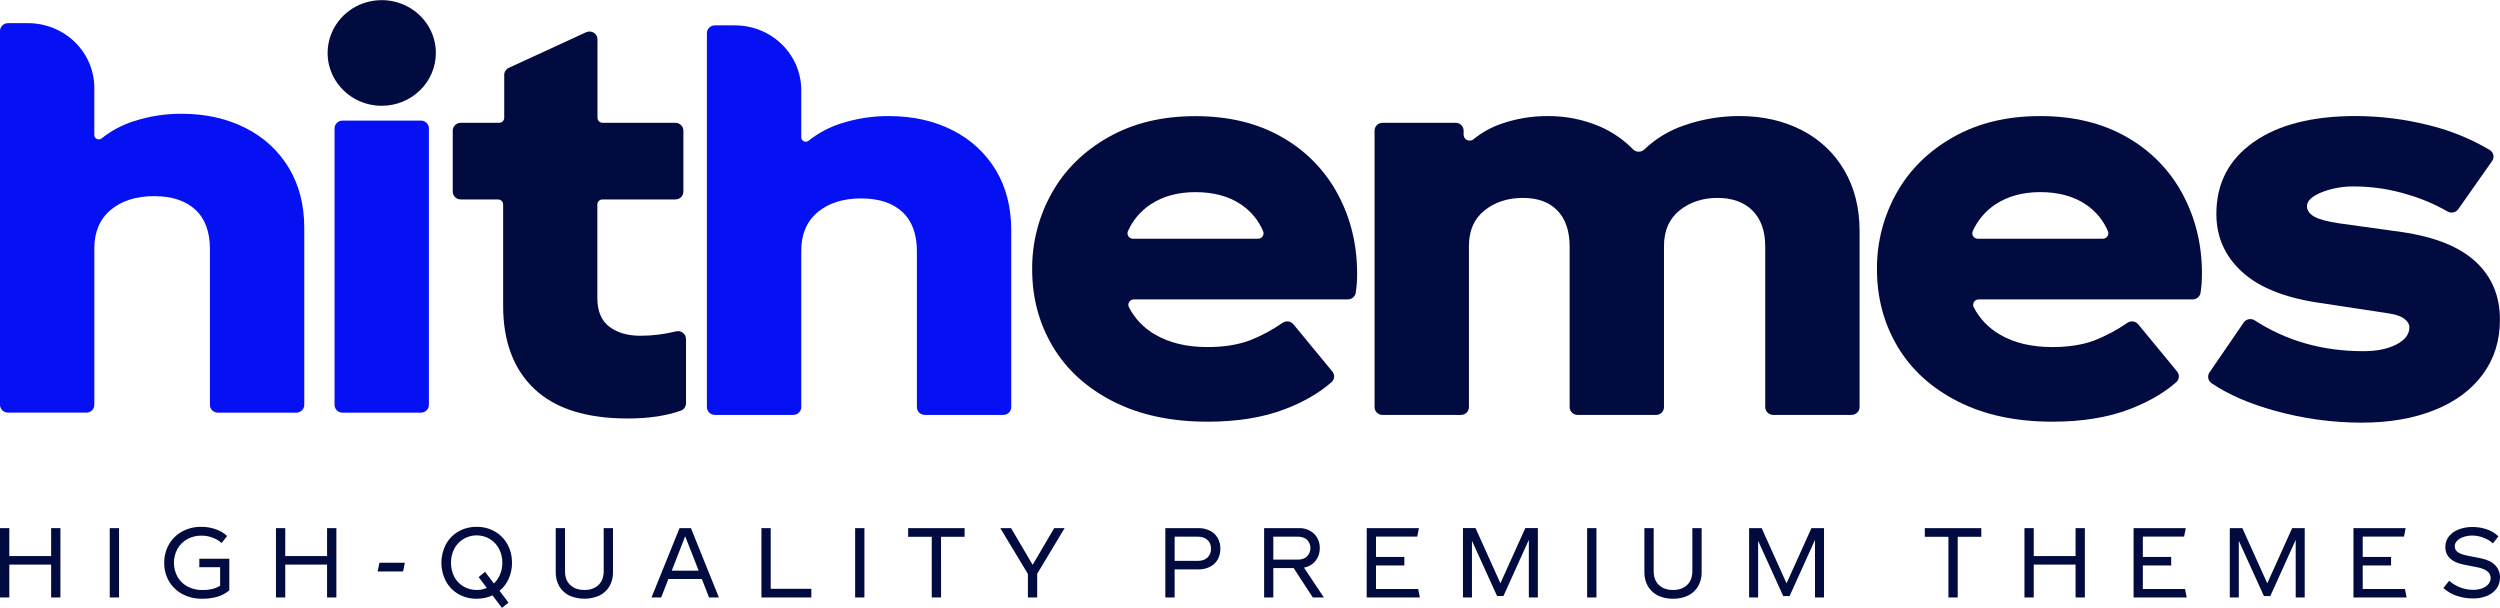 <svg width="329" height="80" viewBox="0 0 329 80" fill="none" xmlns="http://www.w3.org/2000/svg">
<g clip-path="url(#clip0_642_4182)">
<path d="M57.361 6.963C57.36 5.588 56.941 4.245 56.157 3.102C55.374 1.96 54.261 1.07 52.959 0.545C51.657 0.02 50.225 -0.117 48.843 0.152C47.462 0.421 46.193 1.084 45.197 2.056C44.202 3.029 43.524 4.268 43.25 5.616C42.975 6.964 43.117 8.362 43.656 9.632C44.196 10.902 45.109 11.987 46.28 12.751C47.452 13.514 48.829 13.922 50.237 13.922C52.128 13.921 53.94 13.187 55.276 11.882C56.612 10.577 57.362 8.808 57.361 6.963Z" fill="#010B40"/>
<path d="M32.333 16.857C34.703 18.04 36.675 19.861 38.018 22.104C39.366 24.352 40.04 26.976 40.042 29.977V53.282C40.041 53.553 39.93 53.814 39.733 54.006C39.536 54.198 39.27 54.307 38.992 54.308H28.674C28.536 54.308 28.4 54.281 28.273 54.23C28.145 54.178 28.029 54.102 27.932 54.007C27.835 53.912 27.757 53.799 27.705 53.674C27.652 53.55 27.625 53.416 27.625 53.282V32.77C27.625 30.498 26.985 28.772 25.704 27.591C24.423 26.411 22.62 25.818 20.295 25.812C17.924 25.812 16.018 26.414 14.576 27.617C13.135 28.821 12.414 30.513 12.415 32.695V53.275C12.415 53.41 12.388 53.543 12.336 53.667C12.283 53.792 12.206 53.905 12.109 54C12.011 54.096 11.896 54.171 11.768 54.223C11.641 54.275 11.504 54.301 11.366 54.301H1.049C0.771 54.3 0.504 54.192 0.307 53.999C0.111 53.807 0 53.547 0 53.275V4.073C0 3.801 0.111 3.54 0.308 3.348C0.505 3.156 0.772 3.048 1.05 3.048H3.698C6.01 3.05 8.227 3.948 9.861 5.544C11.496 7.141 12.413 9.305 12.412 11.562V17.775C12.413 17.883 12.445 17.989 12.505 18.08C12.565 18.171 12.651 18.244 12.752 18.289C12.852 18.335 12.964 18.352 13.075 18.337C13.184 18.323 13.288 18.278 13.373 18.209C14.623 17.215 16.049 16.452 17.58 15.959C19.627 15.292 21.771 14.958 23.929 14.971C27.09 14.979 29.891 15.607 32.333 16.857Z" fill="#0511F2"/>
<path d="M125.368 17.149C127.739 18.332 129.712 20.153 131.056 22.396C132.403 24.644 133.077 27.269 133.078 30.27V53.575C133.078 53.709 133.051 53.843 132.999 53.967C132.946 54.092 132.869 54.205 132.772 54.3C132.674 54.395 132.558 54.471 132.431 54.523C132.304 54.574 132.167 54.601 132.029 54.601H121.712C121.574 54.601 121.437 54.575 121.31 54.523C121.182 54.471 121.066 54.396 120.969 54.3C120.871 54.205 120.794 54.092 120.741 53.967C120.688 53.843 120.661 53.709 120.662 53.575V33.063C120.662 30.791 120.021 29.065 118.74 27.884C117.459 26.704 115.657 26.113 113.334 26.112C110.961 26.112 109.054 26.714 107.612 27.917C106.171 29.12 105.448 30.813 105.444 32.994V53.575C105.445 53.709 105.418 53.843 105.365 53.967C105.312 54.092 105.235 54.205 105.137 54.3C105.04 54.396 104.924 54.471 104.796 54.523C104.669 54.575 104.532 54.601 104.394 54.601H94.077C93.798 54.6 93.531 54.492 93.334 54.3C93.138 54.107 93.027 53.846 93.026 53.575V4.363C93.026 4.091 93.137 3.83 93.334 3.638C93.531 3.446 93.798 3.338 94.077 3.338H96.73C99.044 3.34 101.261 4.24 102.896 5.838C104.53 7.436 105.447 9.602 105.444 11.86V18.077C105.444 18.186 105.477 18.291 105.537 18.382C105.598 18.476 105.687 18.551 105.791 18.596C105.891 18.642 106.003 18.658 106.113 18.644C106.224 18.63 106.327 18.585 106.412 18.515C107.662 17.521 109.088 16.759 110.619 16.265C112.665 15.599 114.809 15.265 116.966 15.277C120.126 15.276 122.927 15.9 125.368 17.149Z" fill="#0511F2"/>
<path d="M55.394 15.868H45.077C44.939 15.868 44.802 15.895 44.675 15.946C44.547 15.998 44.431 16.074 44.334 16.169C44.236 16.264 44.159 16.377 44.106 16.502C44.053 16.626 44.026 16.76 44.026 16.895V53.282C44.026 53.416 44.053 53.55 44.106 53.674C44.159 53.799 44.236 53.912 44.334 54.007C44.431 54.103 44.547 54.178 44.675 54.23C44.802 54.282 44.939 54.308 45.077 54.308H55.394C55.532 54.308 55.669 54.281 55.796 54.23C55.923 54.178 56.039 54.102 56.136 54.007C56.234 53.911 56.311 53.798 56.364 53.674C56.416 53.55 56.443 53.416 56.443 53.282V16.895C56.443 16.76 56.416 16.627 56.364 16.502C56.311 16.378 56.234 16.265 56.136 16.169C56.039 16.074 55.923 15.998 55.796 15.947C55.669 15.895 55.532 15.868 55.394 15.868Z" fill="#0511F2"/>
<path d="M90.278 44.587V53.083C90.279 53.292 90.214 53.495 90.092 53.667C89.971 53.838 89.798 53.969 89.597 54.041C87.672 54.728 85.342 55.072 82.608 55.072C77.166 55.072 73.073 53.777 70.329 51.187C67.585 48.596 66.212 44.94 66.212 40.219V26.904C66.212 26.818 66.195 26.733 66.161 26.653C66.127 26.573 66.078 26.5 66.016 26.439C65.953 26.378 65.879 26.33 65.797 26.297C65.716 26.264 65.628 26.247 65.54 26.247H60.631C60.353 26.247 60.086 26.138 59.889 25.946C59.692 25.753 59.581 25.493 59.581 25.221V17.188C59.581 16.916 59.692 16.655 59.889 16.463C60.086 16.27 60.353 16.162 60.631 16.161H65.68C65.859 16.161 66.031 16.092 66.157 15.968C66.284 15.845 66.355 15.678 66.355 15.503V9.86C66.355 9.666 66.412 9.475 66.518 9.311C66.625 9.146 66.776 9.014 66.956 8.93L77.135 4.242C77.295 4.17 77.471 4.137 77.648 4.148C77.824 4.159 77.995 4.213 78.144 4.306C78.293 4.399 78.416 4.526 78.501 4.678C78.585 4.829 78.629 4.998 78.629 5.17V15.503C78.629 15.678 78.701 15.845 78.827 15.968C78.954 16.092 79.125 16.161 79.304 16.161H88.882C89.161 16.162 89.428 16.27 89.625 16.463C89.822 16.655 89.932 16.916 89.933 17.188V25.221C89.932 25.493 89.822 25.753 89.625 25.946C89.428 26.138 89.161 26.247 88.882 26.247H79.286C79.197 26.247 79.11 26.264 79.028 26.297C78.946 26.33 78.872 26.378 78.809 26.439C78.746 26.5 78.697 26.573 78.663 26.653C78.629 26.732 78.611 26.818 78.611 26.904V39.206C78.611 40.933 79.135 42.195 80.182 42.99C81.229 43.786 82.589 44.184 84.263 44.184C85.847 44.185 87.424 43.992 88.958 43.608C89.112 43.569 89.274 43.564 89.43 43.595C89.586 43.626 89.733 43.691 89.86 43.785C89.987 43.88 90.09 44.001 90.161 44.14C90.233 44.279 90.27 44.432 90.272 44.587H90.278Z" fill="#010B40"/>
<path d="M177.37 39.398H149.226C149.101 39.397 148.978 39.428 148.868 39.487C148.758 39.544 148.666 39.629 148.602 39.733C148.535 39.836 148.496 39.953 148.489 40.075C148.484 40.197 148.509 40.318 148.564 40.428C149.333 41.93 150.532 43.181 152.016 44.03C153.876 45.125 156.178 45.672 158.923 45.672C161.015 45.672 162.841 45.388 164.401 44.82C165.958 44.216 167.434 43.43 168.797 42.478C169.015 42.33 169.283 42.268 169.547 42.304C169.81 42.341 170.05 42.474 170.216 42.677L175.338 48.893C175.507 49.099 175.589 49.361 175.566 49.624C175.543 49.888 175.417 50.133 175.214 50.308C173.591 51.726 171.544 52.907 169.072 53.852C166.21 54.947 162.827 55.495 158.923 55.495C154.133 55.495 149.994 54.609 146.506 52.838C143.019 51.067 140.368 48.659 138.552 45.612C136.74 42.569 135.834 39.184 135.833 35.458C135.8 31.947 136.689 28.487 138.413 25.406C140.134 22.34 142.623 19.886 145.882 18.043C149.141 16.2 152.955 15.281 157.324 15.285C161.696 15.285 165.487 16.204 168.696 18.043C171.829 19.811 174.38 22.415 176.05 25.548C177.75 28.708 178.599 32.195 178.597 36.009C178.601 36.855 178.54 37.7 178.415 38.537C178.374 38.779 178.246 38.999 178.053 39.158C177.861 39.316 177.617 39.403 177.366 39.402L177.37 39.398ZM151.426 26.888C150.109 27.764 149.072 28.987 148.437 30.415C148.389 30.524 148.369 30.645 148.379 30.764C148.39 30.884 148.43 30.998 148.498 31.099C148.565 31.198 148.657 31.279 148.764 31.335C148.871 31.392 148.992 31.421 149.113 31.42H165.548C165.668 31.42 165.787 31.391 165.893 31.336C166 31.28 166.091 31.201 166.158 31.103C166.225 31.005 166.267 30.892 166.28 30.774C166.291 30.658 166.274 30.54 166.229 30.431C165.624 28.994 164.6 27.762 163.284 26.886C161.68 25.818 159.688 25.284 157.309 25.284C154.994 25.289 153.034 25.826 151.43 26.895L151.426 26.888Z" fill="#010B40"/>
<path d="M288.548 39.398H260.404C260.279 39.398 260.157 39.428 260.047 39.487C259.938 39.546 259.846 39.63 259.78 39.733C259.713 39.836 259.674 39.954 259.668 40.075C259.661 40.197 259.686 40.319 259.74 40.428C260.51 41.93 261.71 43.182 263.193 44.032C265.055 45.127 267.357 45.674 270.1 45.674C272.193 45.674 274.016 45.389 275.569 44.82C277.127 44.217 278.603 43.43 279.966 42.479C280.184 42.33 280.453 42.268 280.717 42.305C280.98 42.342 281.22 42.475 281.388 42.677L286.51 48.893C286.679 49.1 286.759 49.362 286.736 49.625C286.713 49.888 286.587 50.133 286.384 50.308C284.761 51.726 282.714 52.907 280.242 53.853C277.381 54.947 273.997 55.495 270.09 55.495C265.3 55.495 261.162 54.609 257.673 52.839C254.185 51.068 251.534 48.659 249.721 45.614C247.913 42.565 247.01 39.177 247.01 35.451C246.976 31.94 247.863 28.479 249.587 25.396C251.308 22.329 253.799 19.875 257.058 18.034C260.317 16.192 264.13 15.273 268.497 15.276C272.869 15.276 276.659 16.195 279.869 18.034C283.005 19.801 285.559 22.405 287.23 25.54C288.928 28.7 289.777 32.187 289.777 36.001C289.779 36.847 289.718 37.692 289.593 38.529C289.552 38.771 289.426 38.991 289.235 39.151C289.044 39.31 288.802 39.4 288.551 39.402L288.548 39.398ZM262.604 26.888C261.287 27.765 260.251 28.988 259.616 30.415C259.567 30.524 259.548 30.644 259.558 30.762C259.568 30.881 259.609 30.996 259.676 31.095C259.742 31.195 259.834 31.276 259.941 31.333C260.048 31.389 260.168 31.419 260.29 31.418H276.725C276.845 31.419 276.965 31.39 277.071 31.334C277.178 31.279 277.269 31.199 277.336 31.1C277.403 31.003 277.445 30.89 277.457 30.773C277.469 30.656 277.451 30.537 277.405 30.428C276.8 28.991 275.776 27.759 274.46 26.884C272.855 25.816 270.862 25.281 268.483 25.281C266.171 25.287 264.213 25.824 262.61 26.892L262.604 26.888Z" fill="#010B40"/>
<path d="M237.09 17.115C239.444 18.308 241.393 20.143 242.699 22.396C244.046 24.691 244.72 27.36 244.723 30.405V53.574C244.722 53.846 244.611 54.106 244.414 54.298C244.218 54.491 243.951 54.599 243.673 54.601H233.354C233.076 54.599 232.809 54.491 232.612 54.298C232.416 54.106 232.305 53.846 232.304 53.574V32.451C232.304 30.404 231.746 28.824 230.631 27.713C229.515 26.602 227.981 26.046 226.027 26.045C224.072 26.045 222.409 26.592 221.038 27.687C219.668 28.782 218.982 30.348 218.981 32.386V53.58C218.981 53.715 218.954 53.848 218.902 53.972C218.849 54.097 218.772 54.21 218.674 54.305C218.577 54.4 218.461 54.476 218.334 54.528C218.207 54.579 218.07 54.606 217.932 54.606H207.615C207.336 54.605 207.07 54.496 206.873 54.304C206.677 54.112 206.566 53.852 206.564 53.58V32.451C206.564 30.404 206.03 28.824 204.96 27.713C203.891 26.602 202.379 26.046 200.426 26.045C198.426 26.045 196.74 26.592 195.368 27.687C193.995 28.782 193.31 30.349 193.311 32.389V53.58C193.311 53.715 193.284 53.848 193.231 53.973C193.178 54.097 193.101 54.21 193.003 54.306C192.906 54.401 192.79 54.477 192.662 54.528C192.535 54.58 192.398 54.606 192.26 54.606H181.943C181.664 54.606 181.397 54.497 181.201 54.305C181.004 54.112 180.893 53.852 180.893 53.58V17.187C180.893 16.916 181.004 16.655 181.201 16.462C181.397 16.27 181.664 16.162 181.943 16.161H191.562C191.7 16.161 191.837 16.188 191.964 16.239C192.092 16.291 192.208 16.366 192.305 16.462C192.403 16.557 192.48 16.67 192.533 16.795C192.585 16.919 192.612 17.053 192.612 17.187V17.723C192.612 17.87 192.654 18.015 192.734 18.141C192.795 18.235 192.875 18.315 192.969 18.375C193.064 18.436 193.17 18.477 193.282 18.494C193.394 18.511 193.508 18.505 193.618 18.475C193.727 18.446 193.828 18.394 193.915 18.323C194.996 17.44 196.231 16.754 197.561 16.296C199.508 15.616 201.56 15.271 203.628 15.275C205.966 15.25 208.283 15.702 210.431 16.603C212.115 17.314 213.634 18.348 214.899 19.645C214.995 19.744 215.11 19.823 215.238 19.877C215.366 19.931 215.503 19.96 215.642 19.963C215.781 19.965 215.919 19.94 216.047 19.889C216.177 19.839 216.294 19.764 216.394 19.669C217.876 18.248 219.662 17.167 221.625 16.502C223.954 15.69 226.408 15.273 228.882 15.27C231.961 15.274 234.698 15.889 237.09 17.115Z" fill="#010B40"/>
<path d="M311.006 46.216C312.771 46.216 314.224 45.921 315.365 45.331C316.506 44.74 317.074 43.991 317.072 43.082C317.072 42.665 316.858 42.298 316.411 41.956C315.964 41.614 315.281 41.377 314.352 41.241L304.928 39.809C300.508 39.127 297.194 37.763 294.987 35.717C292.78 33.67 291.675 31.149 291.673 28.153C291.673 24.156 293.301 21.009 296.558 18.71C299.814 16.41 304.325 15.264 310.092 15.269C313.292 15.286 316.479 15.686 319.579 16.461C322.422 17.148 325.142 18.252 327.646 19.735C327.767 19.808 327.873 19.904 327.955 20.018C328.038 20.132 328.096 20.262 328.127 20.398C328.155 20.534 328.155 20.674 328.127 20.809C328.099 20.946 328.042 21.076 327.96 21.191L323.503 27.533C323.348 27.748 323.115 27.897 322.851 27.951C322.588 28.005 322.313 27.959 322.082 27.823C320.468 26.9 318.749 26.165 316.959 25.633C314.648 24.91 312.235 24.541 309.807 24.538C308.326 24.512 306.854 24.779 305.481 25.322C304.226 25.845 303.599 26.447 303.599 27.128C303.599 27.675 303.913 28.131 304.54 28.496C305.167 28.861 306.249 29.156 307.784 29.382L316.086 30.539C320.457 31.178 323.701 32.484 325.817 34.459C327.933 36.433 328.991 38.966 328.992 42.057C328.992 44.831 328.236 47.239 326.724 49.282C325.212 51.324 323.084 52.891 320.338 53.98C317.593 55.075 314.407 55.622 310.781 55.622C306.922 55.617 303.082 55.089 299.372 54.054C296.023 53.13 293.249 51.924 291.049 50.434C290.82 50.281 290.662 50.045 290.61 49.779C290.557 49.513 290.614 49.237 290.769 49.012L295.269 42.443C295.345 42.33 295.444 42.234 295.559 42.16C295.674 42.085 295.803 42.034 295.938 42.008C296.073 41.982 296.213 41.983 296.348 42.009C296.483 42.036 296.612 42.089 296.726 42.164C300.898 44.865 305.659 46.216 311.006 46.216Z" fill="#010B40"/>
<path fill-rule="evenodd" clip-rule="evenodd" d="M30.176 77.691C29.725 78.069 29.201 78.353 28.634 78.527C27.966 78.716 27.274 78.806 26.579 78.794C25.684 78.809 24.799 78.599 24.01 78.185C23.277 77.796 22.667 77.217 22.249 76.512C21.818 75.769 21.598 74.928 21.612 74.076C21.598 73.225 21.813 72.385 22.236 71.641C22.644 70.929 23.245 70.341 23.974 69.941C24.737 69.53 25.597 69.32 26.468 69.332C27.138 69.323 27.804 69.435 28.432 69.662C28.976 69.848 29.472 70.147 29.887 70.538L29.165 71.463C28.828 71.159 28.433 70.922 28.003 70.765C27.517 70.575 26.997 70.482 26.474 70.491C25.836 70.484 25.207 70.641 24.651 70.947C24.107 71.251 23.659 71.694 23.355 72.228C23.047 72.798 22.887 73.433 22.888 74.077C22.89 74.721 23.055 75.355 23.366 75.923C23.677 76.458 24.135 76.898 24.689 77.192C25.283 77.502 25.948 77.659 26.621 77.649C27.057 77.656 27.492 77.613 27.917 77.522C28.289 77.427 28.643 77.277 28.969 77.078V74.642H26.23V73.527H30.18L30.176 77.691ZM7.951 78.63V69.498H6.729V73.176H1.224V69.498H0V78.63H1.224V74.304H6.729V78.63H7.951ZM15.665 78.63V69.498H14.442V78.63H15.665ZM43.043 78.63H44.267V69.498H43.043V73.176H37.539V69.498H36.316V78.63H37.539V74.304H43.043V78.63ZM67.381 74.063C67.389 74.788 67.239 75.506 66.941 76.169C66.672 76.781 66.261 77.323 65.742 77.754L66.916 79.302L66.059 79.999L64.812 78.35C64.162 78.649 63.451 78.801 62.732 78.794C61.891 78.807 61.063 78.596 60.334 78.185C59.636 77.782 59.064 77.198 58.684 76.498C58.289 75.744 58.084 74.91 58.084 74.063C58.084 73.217 58.289 72.382 58.684 71.629C59.065 70.929 59.636 70.345 60.334 69.941C61.063 69.53 61.891 69.32 62.732 69.332C63.569 69.319 64.394 69.529 65.117 69.941C65.82 70.342 66.396 70.927 66.78 71.629C67.185 72.378 67.39 73.216 67.374 74.063H67.381ZM62.732 77.641C63.192 77.645 63.647 77.551 64.066 77.367L62.989 75.946L63.831 75.248L64.993 76.784C65.349 76.447 65.628 76.041 65.812 75.592C66.013 75.104 66.113 74.582 66.107 74.056C66.118 73.417 65.966 72.785 65.665 72.217C65.398 71.688 64.983 71.243 64.467 70.936C64.078 70.702 63.644 70.549 63.191 70.487C62.738 70.425 62.277 70.455 61.837 70.575C61.397 70.695 60.987 70.903 60.633 71.186C60.279 71.469 59.99 71.82 59.782 72.217C59.489 72.788 59.343 73.419 59.354 74.056C59.343 74.698 59.49 75.333 59.782 75.908C60.058 76.436 60.481 76.877 61.001 77.182C61.522 77.487 62.12 77.644 62.727 77.634L62.732 77.641ZM74.921 78.376C75.543 78.652 76.219 78.794 76.902 78.794C77.586 78.794 78.261 78.652 78.884 78.376C79.437 78.105 79.896 77.681 80.205 77.157C80.525 76.591 80.686 75.952 80.669 75.306V69.498H79.446V75.166C79.446 75.937 79.218 76.542 78.762 76.981C78.305 77.42 77.686 77.64 76.902 77.641C76.127 77.641 75.507 77.421 75.043 76.981C74.578 76.541 74.349 75.936 74.357 75.166V69.498H73.134V75.306C73.119 75.952 73.279 76.591 73.598 77.157C73.909 77.677 74.365 78.1 74.913 78.376H74.921ZM92.365 76.194H87.961L87.008 78.63H85.736L89.43 69.498H90.926L94.607 78.63H93.31L92.365 76.194ZM91.944 75.099L90.17 70.572L88.401 75.103L91.944 75.099ZM106.773 78.63V77.487H101.427V69.498H100.204V78.63H106.773ZM113.758 78.63H112.535V69.498H113.758V78.63ZM123.837 70.639H126.943V69.498H119.51V70.639H122.619V78.63H123.844L123.837 70.639ZM136.495 75.51V78.63H135.272V75.534L131.638 69.498H133.057L135.896 74.33L138.734 69.498H140.104L136.495 75.51ZM159.255 69.852C158.76 69.603 158.209 69.481 157.652 69.498H153.358V78.63H154.582V74.935H157.652C158.203 74.95 158.749 74.832 159.242 74.591C159.673 74.372 160.027 74.033 160.258 73.616C160.491 73.182 160.609 72.697 160.6 72.207C160.61 71.722 160.492 71.242 160.258 70.813C160.03 70.402 159.681 70.067 159.255 69.852ZM158.9 73.379C158.598 73.666 158.17 73.81 157.616 73.81H154.582V70.627H157.616C158.169 70.627 158.597 70.77 158.9 71.058C159.058 71.206 159.181 71.386 159.261 71.585C159.341 71.784 159.376 71.998 159.365 72.212C159.376 72.427 159.34 72.642 159.26 72.844C159.18 73.045 159.058 73.227 158.9 73.379ZM170.247 74.761H167.568V78.63H166.358V69.498H170.969C171.47 69.486 171.965 69.609 172.4 69.852C172.804 70.069 173.135 70.395 173.355 70.791C173.579 71.205 173.692 71.668 173.684 72.136C173.698 72.74 173.5 73.331 173.123 73.81C172.746 74.277 172.206 74.593 171.606 74.697L174.224 78.63H172.768L170.247 74.761ZM167.568 73.646H170.785C171.3 73.646 171.703 73.509 171.997 73.227C172.288 72.934 172.452 72.542 172.454 72.134C172.456 71.726 172.296 71.333 172.008 71.037C171.715 70.764 171.307 70.627 170.785 70.627H167.568V73.646ZM179.857 78.63H186.855L186.635 77.513H181.082V74.419H184.812V73.29H181.082V70.613H186.512L186.732 69.498H179.86L179.857 78.63ZM202.381 78.63H201.195V71.044L197.855 78.434H197.014L193.711 71.166V78.625H192.525V69.492H194.177L197.454 76.759L200.733 69.492H202.384L202.381 78.63ZM208.867 78.63H210.091V69.498H208.866L208.867 78.63ZM220.169 78.794C219.484 78.808 218.805 78.665 218.187 78.376C217.637 78.1 217.179 77.678 216.866 77.157C216.548 76.591 216.387 75.952 216.402 75.306V69.498H217.625V75.166C217.625 75.937 217.853 76.542 218.309 76.981C218.765 77.42 219.385 77.64 220.169 77.641C220.951 77.641 221.571 77.421 222.028 76.981C222.485 76.541 222.714 75.936 222.713 75.166V69.498H223.937V75.306C223.953 75.953 223.792 76.592 223.471 77.157C223.163 77.681 222.703 78.105 222.15 78.376C221.533 78.665 220.854 78.808 220.169 78.794ZM238.854 78.63H240.04V69.498H238.388L235.11 76.765L231.832 69.498H230.182V78.63H231.368V71.171L234.671 78.44H235.512L238.853 71.05L238.854 78.63ZM260.742 70.639H257.636V78.63H256.413V70.639H253.305V69.498H260.738L260.742 70.639ZM273.145 78.63H274.368V69.498H273.145V73.176H267.641V69.498H266.418V78.63H267.641V74.304H273.145V78.63ZM287.774 78.63H280.778V69.498H287.65L287.429 70.613H281.998V73.29H285.73V74.419H281.998V77.513H287.551L287.774 78.63ZM302.115 78.63H303.301V69.498H301.65L298.372 76.765L295.093 69.498H293.441V78.63H294.629V71.171L297.932 78.44H298.773L302.114 71.05L302.115 78.63ZM316.711 78.63H309.715V69.498H316.586L316.366 70.613H310.935V73.29H314.665V74.419H310.935V77.513H316.488L316.711 78.63ZM323.25 78.389C323.961 78.637 324.71 78.761 325.465 78.756C326.094 78.769 326.72 78.652 327.3 78.414C327.8 78.216 328.232 77.883 328.547 77.456C328.851 77.028 329.01 76.518 329 75.997C329.015 75.399 328.786 74.82 328.365 74.386C327.949 73.945 327.32 73.641 326.48 73.473L324.695 73.118C324.108 73 323.683 72.843 323.421 72.648C323.303 72.561 323.207 72.447 323.141 72.317C323.076 72.188 323.042 72.044 323.043 71.9C323.043 71.629 323.153 71.369 323.348 71.177C323.578 70.942 323.864 70.768 324.18 70.669C324.557 70.539 324.955 70.474 325.355 70.479C325.832 70.481 326.304 70.567 326.749 70.734C327.238 70.903 327.687 71.166 328.07 71.507L328.792 70.582C328.346 70.156 327.807 69.835 327.215 69.643C326.628 69.448 326.012 69.35 325.392 69.351C324.76 69.341 324.132 69.454 323.545 69.681C323.043 69.865 322.602 70.181 322.273 70.594C321.961 70.995 321.797 71.486 321.807 71.989C321.798 72.263 321.847 72.536 321.95 72.792C322.053 73.047 322.209 73.279 322.407 73.473C322.814 73.862 323.409 74.136 324.193 74.294L326.052 74.663C326.639 74.78 327.071 74.958 327.348 75.195C327.482 75.3 327.59 75.433 327.663 75.585C327.736 75.737 327.772 75.903 327.769 76.071C327.772 76.369 327.663 76.657 327.463 76.882C327.241 77.129 326.96 77.317 326.644 77.43C326.272 77.562 325.878 77.626 325.481 77.62C324.309 77.627 323.178 77.201 322.313 76.428L321.542 77.386C322.036 77.83 322.617 78.172 323.25 78.389ZM53.045 75.207L53.278 74.059H49.932L49.699 75.207H53.045Z" fill="#010B40"/>
</g>
<defs>
<clipPath id="clip0_642_4182">
<rect width="329" height="80" fill="white"/>
</clipPath>
</defs>
</svg>
